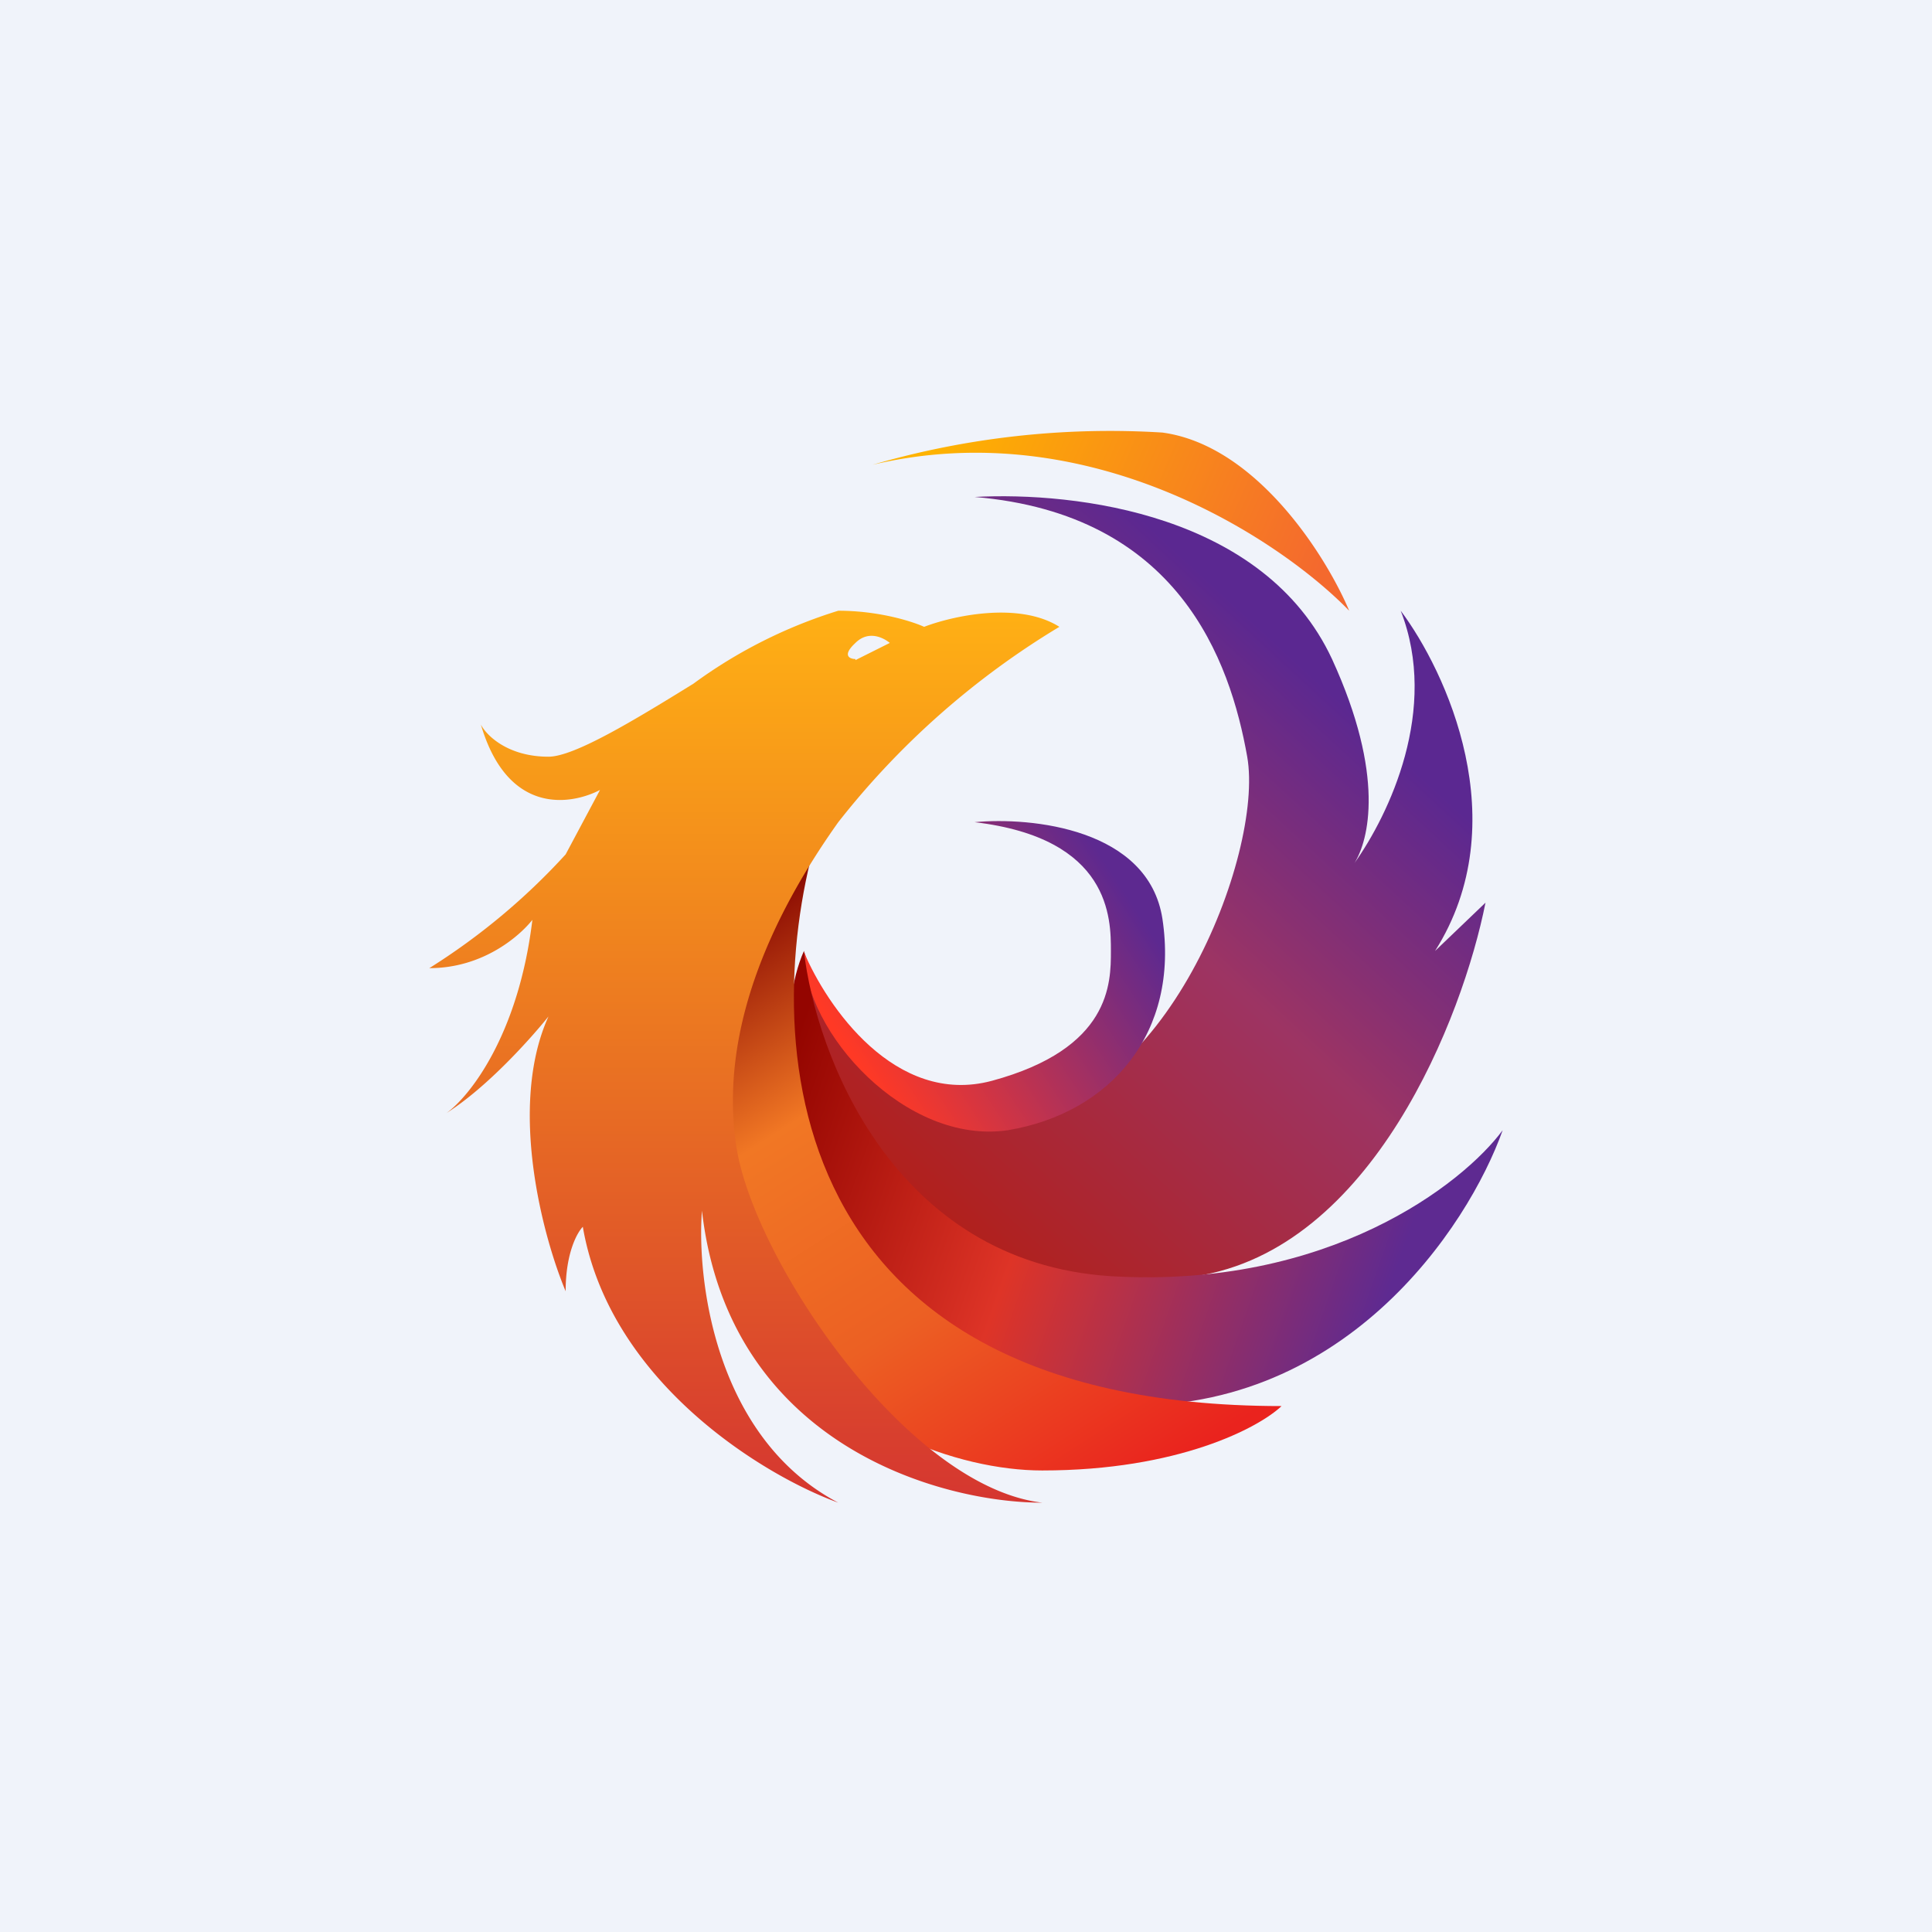 <!-- by TradingView --><svg width="18" height="18" viewBox="0 0 18 18" xmlns="http://www.w3.org/2000/svg"><path fill="#F0F3FA" d="M0 0h18v18H0z"/><path d="M9.08 4.63c.95-.05 2.7.16 3.33 1.51.5 1.09.34 1.69.21 1.9.32-.45.79-1.43.43-2.35.42.56 1.08 1.97.32 3.17l.47-.45c-.21 1.06-1.05 3.23-2.7 3.48-2.06.3-3.49-.76-3.65-3.03.16.5.76 1.51 1.9 1.51 1.44 0 2.39-2.41 2.23-3.32-.16-.9-.64-2.26-2.54-2.42Z" fill="url(#a4lvqkkoa)"/><path d="M9.24 10.07c-.9.24-1.54-.7-1.75-1.2 0 .75.95 1.8 1.9 1.66.96-.16 1.6-.91 1.44-1.97-.13-.84-1.22-.95-1.75-.9 1.27.15 1.27.9 1.27 1.2 0 .3 0 .91-1.11 1.21Z" fill="url(#b4lvqkkoa)"/><path d="M10.35 11.89c-2.03-.13-2.75-2.07-2.86-3.03-.47 1.06.16 4.08 2.86 4.23 2.16.12 3.33-1.66 3.65-2.56-.37.5-1.62 1.48-3.65 1.36Z" fill="url(#c4lvqkkoa)"/><path d="M11.94 13.1c-4.83 0-4.87-3.63-4.29-5.44-2.54 4.38.48 6.04 2.06 6.04 1.27 0 2.02-.4 2.23-.6Z" fill="url(#d4lvqkkoa)"/><path d="M10.83 4.03a7.92 7.92 0 0 0-2.7.3c2.03-.48 3.8.7 4.44 1.36-.21-.5-.86-1.54-1.74-1.66Z" fill="url(#e4lvqkkoa)"/><path d="M4.48 6.75c.05.1.25.3.63.3.24 0 .8-.34 1.35-.68a4.55 4.55 0 0 1 1.35-.68c.38 0 .69.1.8.15.26-.1.88-.24 1.26 0a7.6 7.6 0 0 0-2.06 1.82c-.64.9-1.11 1.96-.95 3.02.16 1.05 1.58 3.17 2.85 3.32-.95 0-2.92-.54-3.17-2.72-.05.66.13 2.12 1.27 2.72-.69-.25-2.13-1.12-2.38-2.57-.05.05-.16.24-.16.6-.21-.5-.54-1.72-.16-2.56-.16.2-.57.66-.95.9.21-.15.67-.72.8-1.8-.11.14-.45.45-.96.45a6.13 6.13 0 0 0 1.27-1.06l.32-.6c-.27.14-.86.24-1.11-.61Zm3.49-.6.32-.16c-.06-.05-.2-.12-.32 0-.13.12-.05.15 0 .15Z" fill="url(#f4lvqkkoa)"/><defs><linearGradient id="a4lvqkkoa" x1="12.89" y1="6.9" x2="8.67" y2="11.49" gradientUnits="userSpaceOnUse"><stop stop-color="#5B2891"/><stop offset=".42" stop-color="#9D3463"/><stop offset="1" stop-color="#B21F18"/></linearGradient><linearGradient id="b4lvqkkoa" x1="10.35" y1="8.11" x2="7.88" y2="9.73" gradientUnits="userSpaceOnUse"><stop stop-color="#5D2990"/><stop offset="1" stop-color="#FF3925"/></linearGradient><linearGradient id="c4lvqkkoa" x1="7.33" y1="9.92" x2="12.99" y2="11.9" gradientUnits="userSpaceOnUse"><stop stop-color="#940500"/><stop offset=".43" stop-color="#DE3427"/><stop offset="1" stop-color="#5E2A91"/></linearGradient><linearGradient id="d4lvqkkoa" x1="7.49" y1="7.96" x2="11.05" y2="13.56" gradientUnits="userSpaceOnUse"><stop stop-color="#830300"/><stop offset=".31" stop-color="#F17724"/><stop offset=".63" stop-color="#EC6023"/><stop offset="1" stop-color="#EA231E"/></linearGradient><linearGradient id="e4lvqkkoa" x1="8.76" y1="4.03" x2="12.2" y2="5.51" gradientUnits="userSpaceOnUse"><stop stop-color="#FEB300"/><stop offset="1" stop-color="#F4692E"/></linearGradient><linearGradient id="f4lvqkkoa" x1="6.94" y1="5.69" x2="6.94" y2="14" gradientUnits="userSpaceOnUse"><stop stop-color="#FFB014"/><stop offset="1" stop-color="#D53630"/></linearGradient></defs></svg>